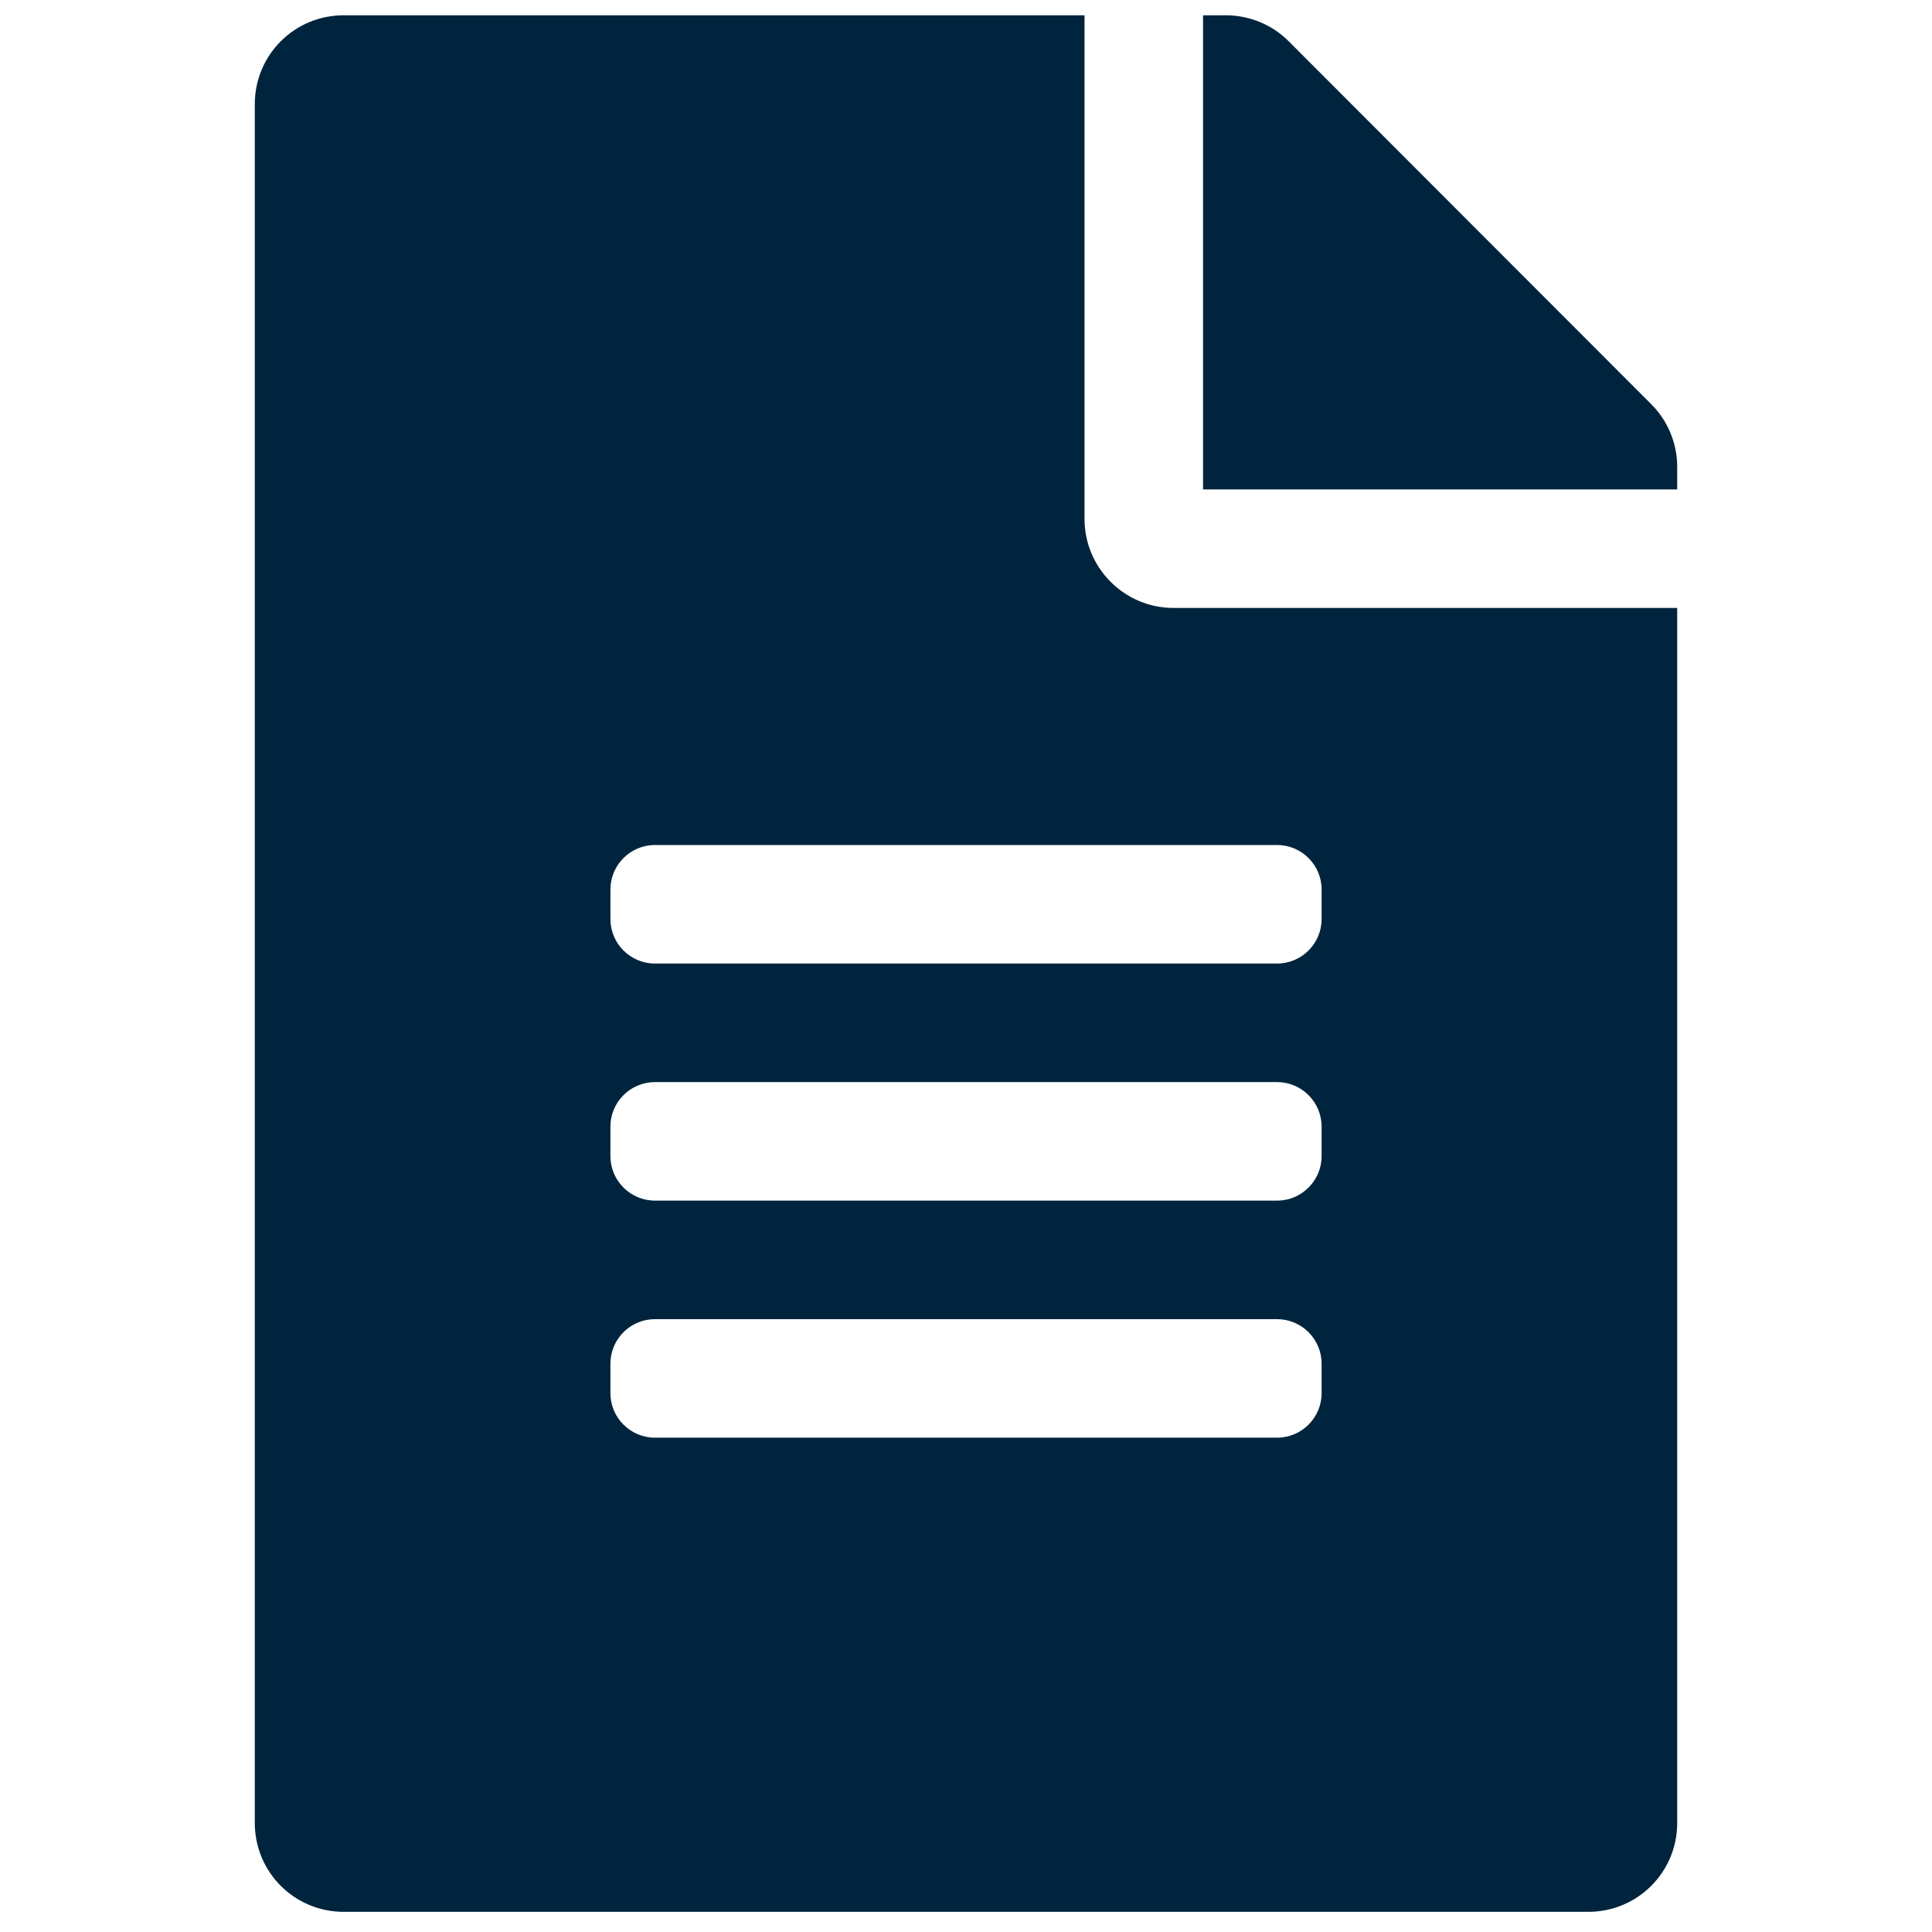 <?xml version="1.0" encoding="utf-8"?>
<!-- Generator: Adobe Illustrator 16.0.4, SVG Export Plug-In . SVG Version: 6.00 Build 0)  -->
<!DOCTYPE svg PUBLIC "-//W3C//DTD SVG 1.1//EN" "http://www.w3.org/Graphics/SVG/1.1/DTD/svg11.dtd">
<svg version="1.1" id="Layer_1" xmlns="http://www.w3.org/2000/svg" xmlns:xlink="http://www.w3.org/1999/xlink" x="0px" y="0px"
	 width="287.334px" height="287.334px" viewBox="0 0 287.334 287.334" enable-background="new 0 0 287.334 287.334"
	 xml:space="preserve">
<path fill="#00243D" d="M161.296,77.195V2.272H51.116c-7.327,0-13.222,5.895-13.222,13.222V271.11
	c0,7.328,5.895,13.224,13.222,13.224h185.103c7.327,0,13.222-5.896,13.222-13.224V90.417h-74.922
	C167.247,90.417,161.296,84.467,161.296,77.195z M196.554,207.207c0,3.638-2.975,6.61-6.611,6.61h-92.55
	c-3.636,0-6.61-2.975-6.61-6.61v-4.405c0-3.636,2.975-6.611,6.61-6.611h92.55c3.638,0,6.611,2.977,6.611,6.611V207.207z
	 M196.554,171.951c0,3.635-2.975,6.608-6.611,6.608h-92.55c-3.636,0-6.61-2.975-6.61-6.608v-4.408c0-3.636,2.975-6.61,6.61-6.61
	h92.55c3.638,0,6.611,2.977,6.611,6.61V171.951z M196.554,132.284v4.409c0,3.635-2.975,6.609-6.611,6.609h-92.55
	c-3.636,0-6.61-2.974-6.61-6.609v-4.409c0-3.635,2.975-6.61,6.61-6.61h92.55C193.579,125.674,196.554,128.649,196.554,132.284z
	 M249.44,69.427v3.361h-70.517V2.272h3.36c3.525,0,6.887,1.377,9.365,3.856l53.935,53.989
	C248.063,62.596,249.44,65.957,249.44,69.427z"/>
</svg>
